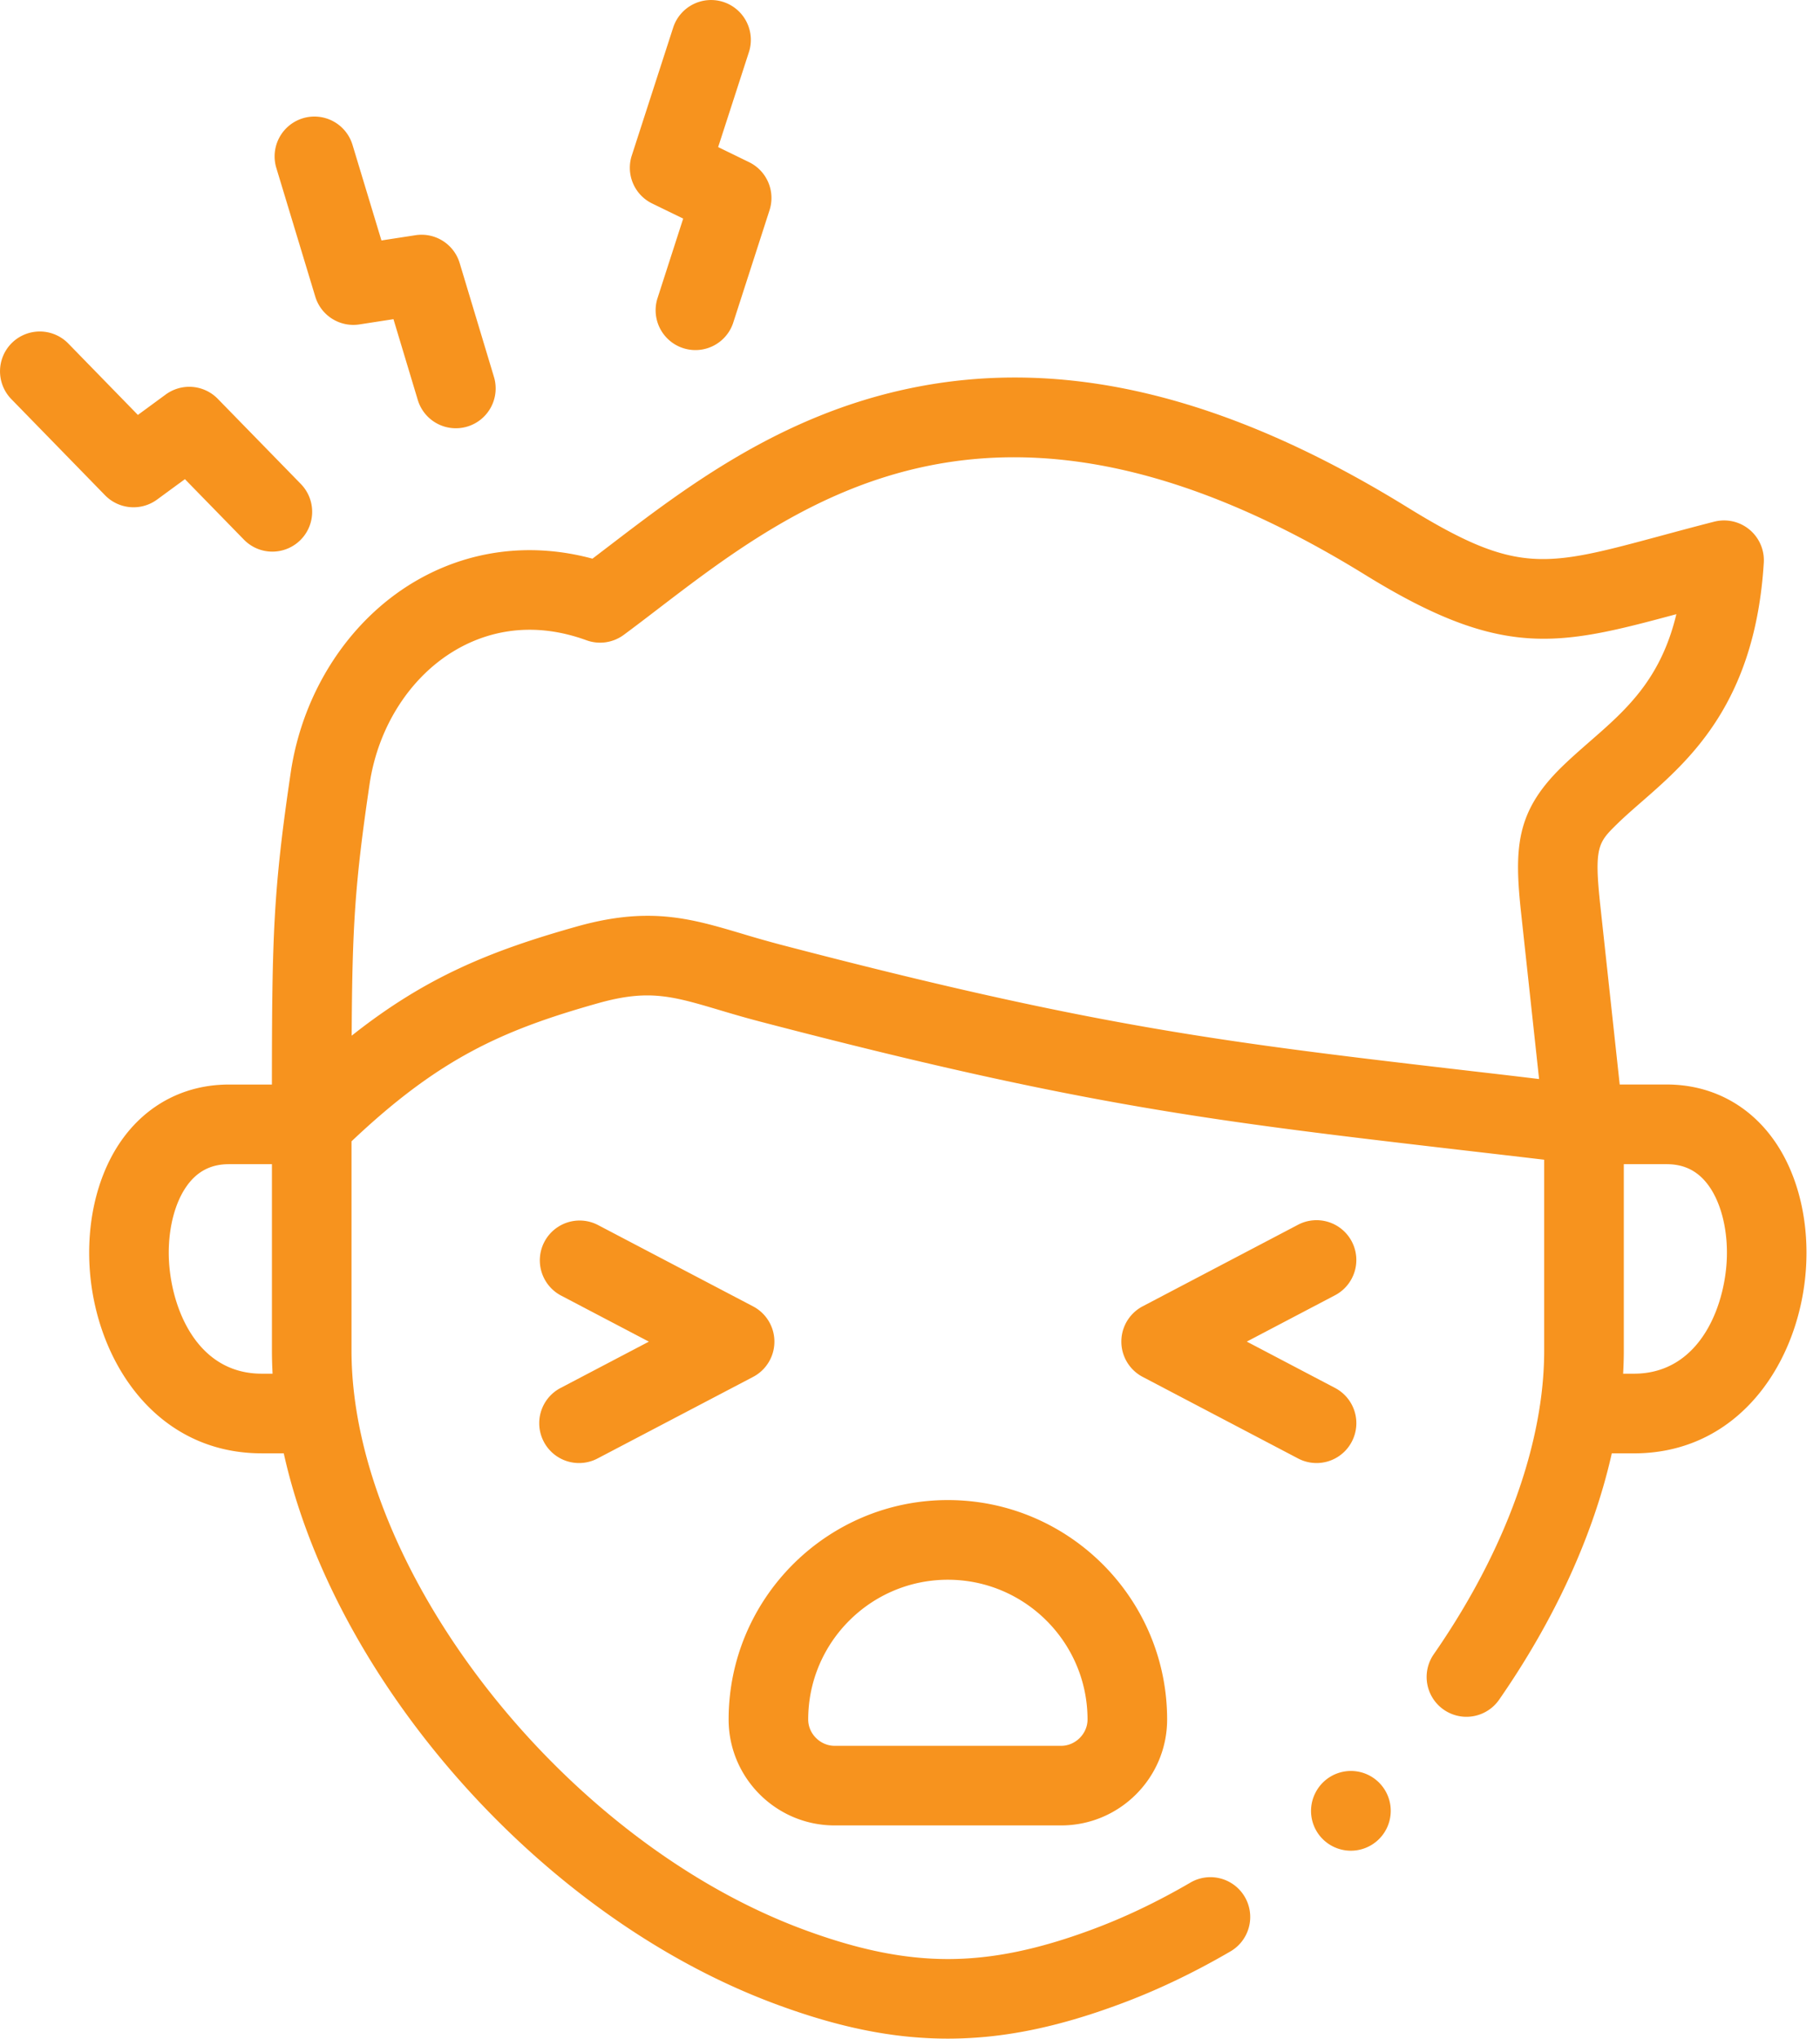 <svg width="134" height="150" fill="none" xmlns="http://www.w3.org/2000/svg"><g clip-path="url(#clip0)" fill="#F7931E"><path d="M23.212 21.823a2.927 2.927 0 003.249 2.048l2.508-.387 1.79 5.942a2.928 2.928 0 003.65 1.96 2.93 2.93 0 001.96-3.65l-2.525-8.38a2.93 2.93 0 00-3.25-2.05l-2.51.386-2.13-7.034a2.932 2.932 0 00-3.653-1.957 2.932 2.932 0 00-1.957 3.653l2.868 9.47zM11.563 36.759l2.051-1.503 4.345 4.45a2.918 2.918 0 002.098.882 2.93 2.93 0 002.095-4.975l-6.12-6.27a2.933 2.933 0 00-3.83-.316l-2.05 1.503-5.125-5.256a2.932 2.932 0 00-4.142-.052 2.932 2.932 0 00-.053 4.142l6.9 7.075a2.931 2.931 0 003.831.32zM48.018 14.974l2.282 1.11-1.907 5.91a2.93 2.93 0 005.575 1.8l2.69-8.328a2.93 2.93 0 00-1.504-3.533l-2.279-1.11 2.265-6.988A2.934 2.934 0 0053.256.144a2.933 2.933 0 00-3.692 1.883l-3.046 9.41a2.922 2.922 0 001.5 3.537zM61.45 134.312h16.676c4.304 0 7.805-3.499 7.805-7.796 0-8.901-7.242-16.143-16.143-16.143-8.9 0-16.142 7.242-16.142 16.143 0 4.3 3.5 7.796 7.804 7.796zm8.338-18.077c5.669 0 10.283 4.612 10.283 10.284 0 1.048-.89 1.936-1.945 1.936H61.45c-1.055 0-1.945-.888-1.945-1.936 0-5.672 4.611-10.284 10.283-10.284zM96.932 107.648a2.924 2.924 0 002.595-1.57 2.928 2.928 0 00-1.233-3.955l-6.498-3.41 6.498-3.41a2.932 2.932 0 001.233-3.955 2.931 2.931 0 00-3.955-1.234L84.13 96.117a2.932 2.932 0 000 5.192l11.443 6.003c.434.228.9.336 1.36.336zM40.037 106.078a2.929 2.929 0 003.955 1.236l11.452-6.002a2.929 2.929 0 000-5.192l-11.452-6.003a2.93 2.93 0 00-2.721 5.189l6.503 3.41-6.504 3.41a2.926 2.926 0 00-1.233 3.952zM100.775 130.614a2.931 2.931 0 00-3.931 1.31l-.009.017a2.922 2.922 0 001.315 3.923c.42.208.865.308 1.304.308a2.934 2.934 0 001.32-5.558z"/><path d="M130.641 83.936c-1.87-2.67-4.685-4.14-7.931-4.14h-3.457l-1.421-13.102c-.48-4.383-.158-4.702 1.21-6.047.554-.544 1.184-1.092 1.849-1.672 3.518-3.068 8.335-7.269 8.97-17.573a2.93 2.93 0 00-3.65-3.018c-1.45.37-2.78.73-3.955 1.047-8.561 2.308-10.594 2.856-18.662-2.121-13.357-8.236-25.336-11.095-36.621-8.734C57.39 30.58 50.435 35.9 44.845 40.172c-.42.32-.826.633-1.225.934-4.558-1.233-9.173-.638-13.148 1.726-4.793 2.853-8.18 8.077-9.062 13.98-1.286 8.672-1.386 12.05-1.391 22.987h-3.164c-3.244 0-6.06 1.47-7.928 4.136-1.524 2.177-2.362 5.104-2.362 8.239 0 7.154 4.454 14.76 12.707 14.76h1.62c3.7 16.64 18.776 34.051 36.199 40.517 4.678 1.74 8.713 2.549 12.697 2.549 3.987 0 8.019-.812 12.683-2.549 2.666-.984 5.379-2.276 8.062-3.835a2.93 2.93 0 10-2.944-5.065c-2.394 1.391-4.799 2.537-7.157 3.41-3.996 1.488-7.38 2.183-10.644 2.183-3.264 0-6.65-.695-10.655-2.183-17.716-6.577-33.252-26.473-33.252-42.583V83.977c6.436-6.091 11.089-8.177 18.181-10.17 3.698-1.037 5.44-.518 8.913.513.873.261 1.866.554 2.976.844 23.821 6.223 33.343 7.33 52.313 9.533 1.722.2 3.53.41 5.428.633v14.048c0 1.304-.105 2.648-.31 4.022a2.037 2.037 0 00-.032.203c-.906 5.783-3.592 12.07-7.788 18.114a2.93 2.93 0 004.814 3.343c4.125-5.939 6.958-12.17 8.294-18.124h1.632c8.253 0 12.703-7.602 12.703-14.756 0-3.138-.838-6.065-2.364-8.245zm-111.37 17.138c-5.024 0-6.846-5.323-6.846-8.9 0-1.916.474-3.695 1.303-4.878.771-1.102 1.793-1.638 3.127-1.638h3.166v13.72c0 .562.018 1.128.047 1.696h-.797zm89.669-22.195c-18.697-2.171-28.084-3.26-51.503-9.381a83.551 83.551 0 01-2.792-.794c-2.382-.709-4.454-1.321-6.967-1.321-1.515 0-3.194.222-5.197.785-6.36 1.787-11.148 3.724-16.588 8.036.038-8.05.243-11.247 1.32-18.527.622-4.178 2.963-7.843 6.262-9.806 2.042-1.216 5.384-2.332 9.703-.762a2.933 2.933 0 002.745-.395c.805-.595 1.623-1.219 2.487-1.881 10.591-8.098 25.096-19.19 52.113-2.531 10.084 6.22 14.198 5.232 22.902 2.888-1.16 4.823-3.712 7.05-6.384 9.378-.7.613-1.427 1.245-2.103 1.91-3.352 3.294-3.466 5.962-2.927 10.86l1.306 12.056c-1.52-.184-2.976-.354-4.377-.515zm11.362 22.195h-.797c.032-.571.05-1.136.05-1.696v-13.72h3.158c1.336 0 2.358.536 3.132 1.64.829 1.184 1.303 2.963 1.303 4.882-.002 3.574-1.825 8.894-6.846 8.894z"/></g><defs><clipPath id="clip0"><path fill="#fff" d="M0 0h133.005v150H0z"/></clipPath></defs></svg>